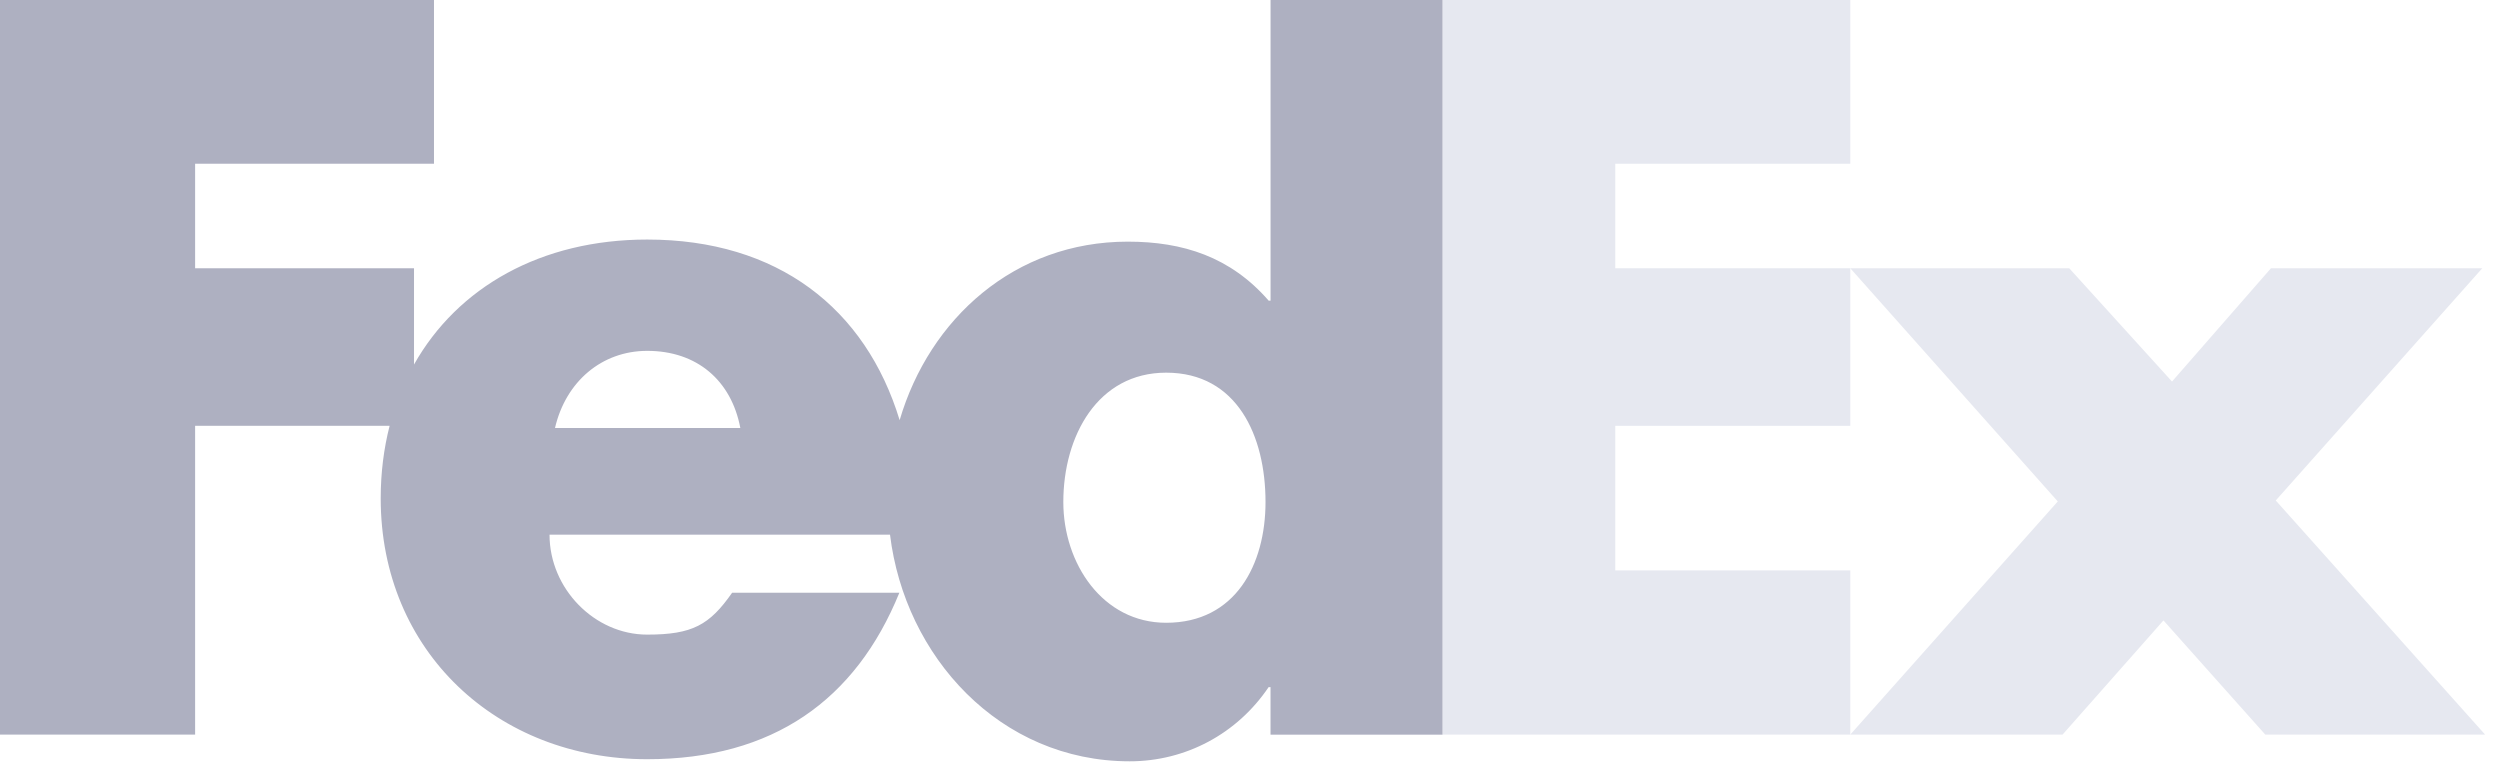 <?xml version="1.0" encoding="utf-8"?>
<svg width="149px" height="46px" viewbox="0 0 149 46" version="1.1" xmlns:xlink="http://www.w3.org/1999/xlink" xmlns="http://www.w3.org/2000/svg">
  <g id="FedEx_Express">
    <path d="M13.049 0L19.175 6.752L25.073 0L37.666 0L25.358 13.841L37.835 27.794L24.733 27.794L18.665 20.989L12.651 27.794L0 27.794L12.367 13.898L0 0L13.049 0Z" transform="translate(110.277 15.988)" id="polygon10" fill="#E6E8F0" stroke="none" />
    <path d="M24.301 15.988L24.301 25.379L10.294 25.379L10.294 33.996L24.301 33.996L24.301 43.782L0 43.782L0 0L24.301 0L24.301 9.759L10.294 9.759L10.294 15.988L24.301 15.988Z" transform="translate(85.976 0)" id="polygon12" fill="#E6E8F0" stroke="none" />
    <path d="M75.725 0L75.725 17.918L75.612 17.918C73.341 15.309 70.507 14.402 67.217 14.402C60.478 14.402 55.401 18.985 53.619 25.042C51.585 18.368 46.343 14.277 38.571 14.277C32.26 14.277 27.276 17.109 24.675 21.726L24.675 15.988L11.629 15.988L11.629 9.759L25.866 9.759L25.866 0L0 0L0 43.782L11.629 43.782L11.629 25.379L23.221 25.379C22.875 26.73 22.69 28.179 22.69 29.707C22.69 38.839 29.668 45.249 38.571 45.249C46.059 45.249 50.995 41.733 53.603 35.325L43.636 35.325C42.289 37.253 41.266 37.823 38.571 37.823C35.447 37.823 32.752 35.097 32.752 31.865L53.045 31.865C53.926 39.119 59.577 45.374 67.33 45.374C70.675 45.374 73.738 43.729 75.61 40.952L75.723 40.952L75.723 43.786L85.974 43.786L85.974 0L75.725 0ZM33.077 25.509C33.723 22.727 35.881 20.911 38.574 20.911C41.538 20.911 43.585 22.672 44.124 25.509C44.35 25.509 33.077 25.509 33.077 25.509ZM69.503 37.117C65.724 37.117 63.374 33.595 63.374 29.919C63.374 25.99 65.417 22.211 69.503 22.211C73.738 22.211 75.425 25.99 75.425 29.919C75.425 33.645 73.638 37.117 69.503 37.117Z" id="path14" fill="#AEB0C1" stroke="none" />
  </g>
</svg>